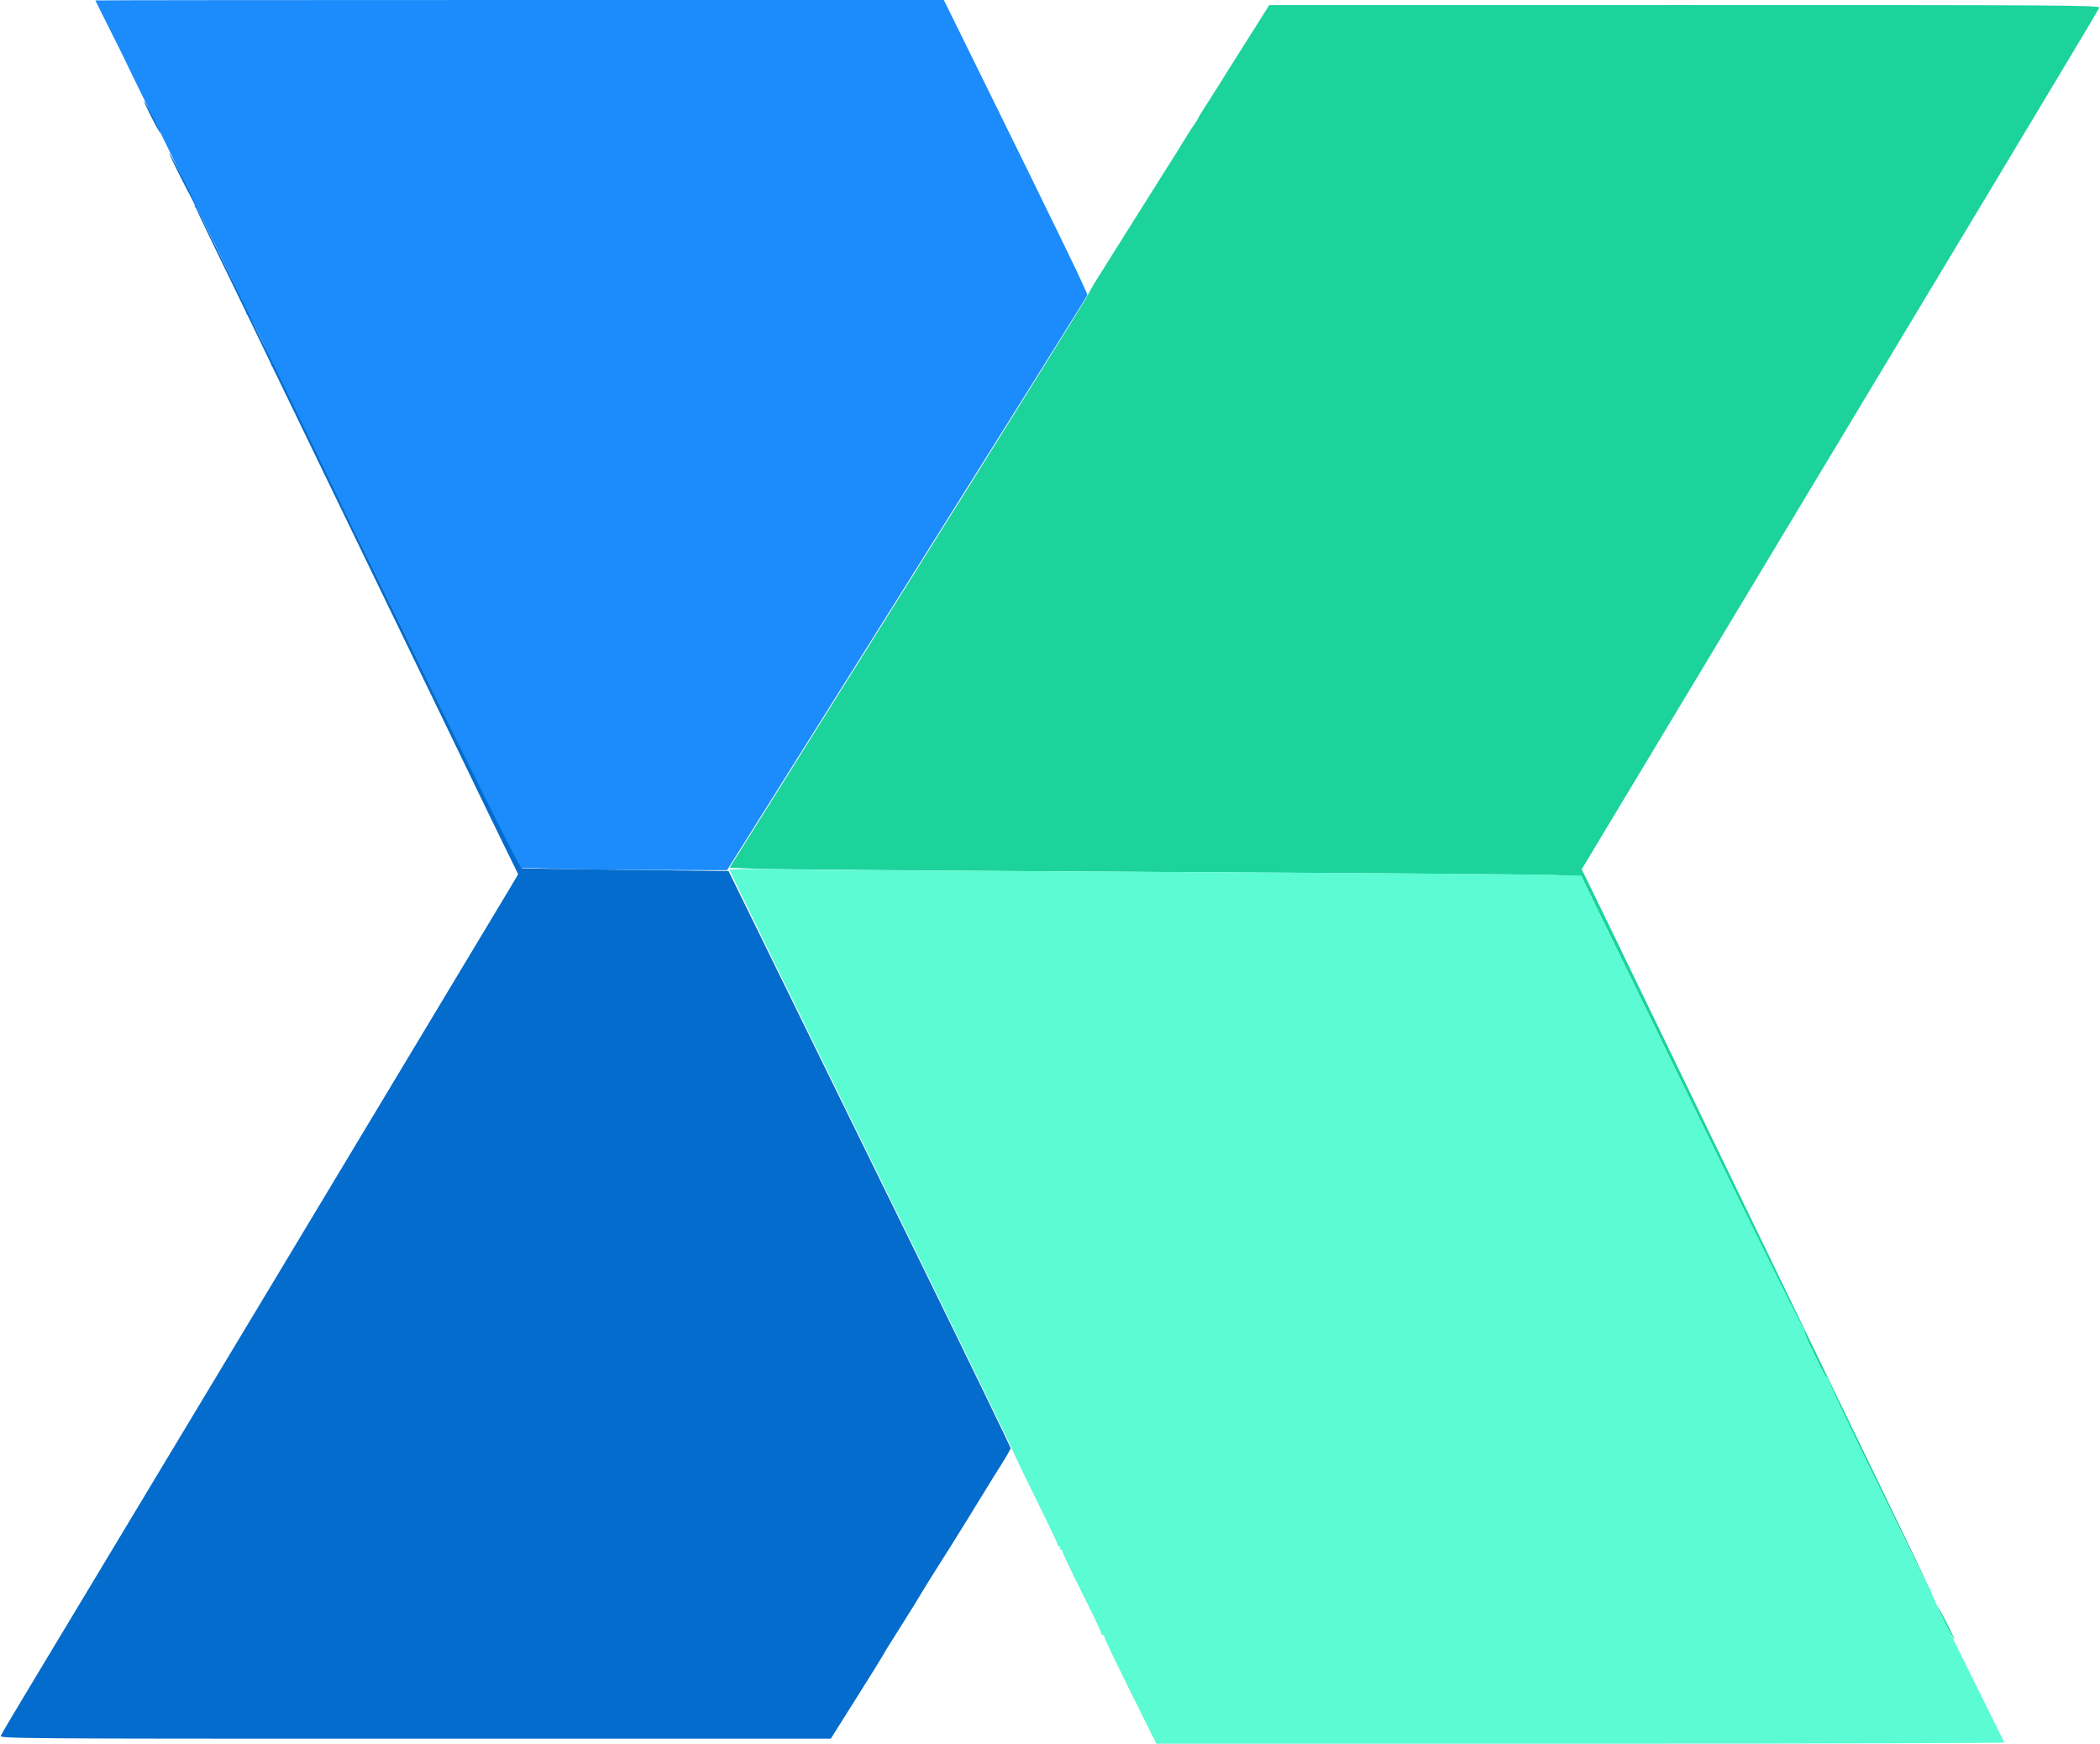 <svg id="svg" version="1.1" xmlns="http://www.w3.org/2000/svg" xmlns:xlink="http://www.w3.org/1999/xlink" width="400" height="332.112" viewBox="0, 0, 400,332.112"><g id="svgg"><path id="path0" d="M18.167 0.080 C 18.168 0.124,19.397 2.598,20.900 5.578 C 22.403 8.558,23.629 11.028,23.625 11.068 C 23.621 11.108,26.693 17.397,30.452 25.045 C 34.212 32.693,37.216 39.067,37.128 39.209 C 37.040 39.351,37.107 39.516,37.276 39.574 C 37.782 39.750,47.208 59.285,46.972 59.667 C 46.851 59.861,46.898 59.930,47.076 59.820 C 47.477 59.572,52.037 69.087,51.745 69.560 C 51.629 69.747,51.674 69.814,51.843 69.709 C 52.013 69.604,62.647 91.060,75.474 117.389 L 98.797 165.259 105.733 165.458 C 109.548 165.567,118.478 165.674,125.578 165.697 L 138.486 165.737 172.749 111.184 C 191.594 81.180,207.057 56.447,207.112 56.222 C 207.205 55.839,202.325 45.761,186.335 13.307 L 179.778 0.000 98.973 0.000 C 54.530 0.000,18.167 0.036,18.167 0.080 " stroke="none" fill="#1c8bfb" fill-rule="evenodd"></path><path id="path1" d="M239.704 4.232 C 238.578 6.024,237.201 8.207,236.645 9.084 C 234.277 12.820,232.488 15.668,232.191 16.175 C 232.016 16.475,231.048 17.993,230.040 19.548 C 229.032 21.104,228.207 22.448,228.207 22.534 C 228.207 22.620,227.884 23.142,227.490 23.695 C 227.096 24.247,226.558 25.060,226.295 25.502 C 225.283 27.201,223.784 29.600,220.544 34.705 C 218.696 37.617,215.981 41.936,214.509 44.303 C 213.038 46.669,210.872 50.116,209.696 51.961 C 208.520 53.807,207.345 55.815,207.085 56.423 C 206.825 57.032,191.392 81.769,172.790 111.394 L 138.967 165.259 143.986 165.463 C 146.746 165.575,180.629 165.844,219.283 166.061 C 257.936 166.277,292.178 166.544,295.375 166.654 L 301.188 166.853 312.923 190.916 C 319.378 204.151,334.248 234.665,345.969 258.724 C 357.690 282.784,367.326 302.422,367.384 302.364 C 367.441 302.307,363.528 294.096,358.689 284.118 C 353.850 274.140,349.062 264.255,348.050 262.151 C 344.735 255.259,341.521 248.608,336.422 238.088 C 333.660 232.390,325.090 214.677,317.376 198.725 C 309.662 182.773,302.883 168.789,302.311 167.649 L 301.271 165.578 303.574 161.753 C 304.840 159.649,318.426 137.060,333.764 111.554 C 349.103 86.048,370.208 50.957,380.666 33.575 C 391.123 16.192,399.767 1.742,399.874 1.463 C 400.051 1.001,393.136 0.957,320.911 0.965 L 241.753 0.974 239.704 4.232 M369.116 306.135 C 369.116 306.311,369.819 307.817,370.677 309.482 C 371.536 311.147,372.239 312.367,372.239 312.191 C 372.239 312.016,371.536 310.510,370.677 308.845 C 369.819 307.179,369.116 305.960,369.116 306.135 " stroke="none" fill="#1bd39b" fill-rule="evenodd"></path><path id="path2" d="M138.964 165.690 C 138.964 165.856,150.887 190.281,165.459 219.968 C 180.032 249.655,192.230 274.661,192.567 275.538 C 192.903 276.414,195.036 280.878,197.306 285.456 C 199.577 290.035,201.434 293.943,201.434 294.141 C 201.434 294.340,201.586 294.502,201.772 294.502 C 201.957 294.502,202.021 294.645,201.912 294.821 C 201.804 294.996,201.891 295.139,202.106 295.139 C 202.321 295.139,202.417 295.219,202.320 295.316 C 202.222 295.414,203.848 298.880,205.932 303.019 C 208.016 307.158,209.721 310.735,209.721 310.969 C 209.721 311.203,209.865 311.394,210.040 311.394 C 210.215 311.394,210.359 311.579,210.359 311.804 C 210.359 312.029,212.587 316.690,215.310 322.162 L 220.262 332.112 301.074 332.112 C 345.520 332.112,381.837 332.004,381.778 331.873 C 381.719 331.741,379.251 326.757,376.294 320.797 C 369.530 307.162,367.454 302.790,367.741 302.784 C 367.866 302.781,367.793 302.668,367.579 302.532 C 366.952 302.133,348.001 262.964,348.244 262.570 C 348.366 262.373,348.324 262.300,348.151 262.406 C 347.721 262.672,343.445 253.872,343.758 253.365 C 343.903 253.131,343.872 253.050,343.683 253.167 C 343.500 253.280,335.341 236.901,324.615 214.889 C 314.304 193.728,304.798 174.243,303.492 171.589 L 301.118 166.764 292.153 166.573 C 287.222 166.469,254.932 166.238,220.398 166.062 C 185.865 165.885,153.414 165.662,148.287 165.565 C 142.516 165.456,138.964 165.503,138.964 165.690 " stroke="none" fill="#5bfbd3" fill-rule="evenodd"></path><path id="path3" d="M27.443 19.283 C 27.443 19.458,28.145 20.964,29.004 22.629 C 29.863 24.295,30.565 25.514,30.565 25.339 C 30.565 25.163,29.863 23.657,29.004 21.992 C 28.145 20.327,27.443 19.108,27.443 19.283 M32.225 29.163 C 32.225 29.339,33.357 31.705,34.741 34.422 C 36.125 37.139,37.257 39.219,37.257 39.044 C 37.257 38.869,36.125 36.502,34.741 33.785 C 33.357 31.068,32.225 28.988,32.225 29.163 M37.306 39.555 C 37.298 39.661,39.029 43.318,41.153 47.682 C 45.016 55.619,47.593 60.943,51.630 69.323 C 52.812 71.777,58.155 82.821,63.504 93.865 C 77.758 123.295,82.307 132.698,85.481 139.283 C 90.515 149.726,94.439 157.823,96.594 162.215 L 98.699 166.502 96.894 169.546 C 94.726 173.204,12.969 309.166,5.555 321.445 C 2.693 326.184,0.257 330.308,0.142 330.608 C -0.056 331.124,4.431 331.155,79.089 331.151 L 158.247 331.147 163.187 323.301 C 165.904 318.985,168.199 315.294,168.287 315.098 C 168.375 314.902,168.720 314.311,169.055 313.785 C 169.692 312.784,170.153 312.050,172.463 308.356 C 173.234 307.123,174.042 305.832,174.258 305.487 C 174.474 305.143,175.035 304.215,175.504 303.426 C 176.351 302.000,177.740 299.780,180.839 294.900 C 182.115 292.891,187.270 284.551,188.177 283.028 C 188.647 282.239,189.810 280.375,190.760 278.884 C 191.710 277.394,192.492 276.011,192.499 275.811 C 192.505 275.610,184.746 259.618,175.256 240.273 C 165.766 220.928,153.675 196.279,148.386 185.498 L 138.771 165.896 119.379 165.673 C 108.714 165.551,99.719 165.407,99.390 165.355 C 98.940 165.282,91.454 150.199,68.894 103.904 C 39.393 43.368,37.335 39.175,37.306 39.555 " stroke="none" fill="#046ccc" fill-rule="evenodd"></path><path id="path4" d="" stroke="none" fill="#1caacb" fill-rule="evenodd"></path></g></svg>